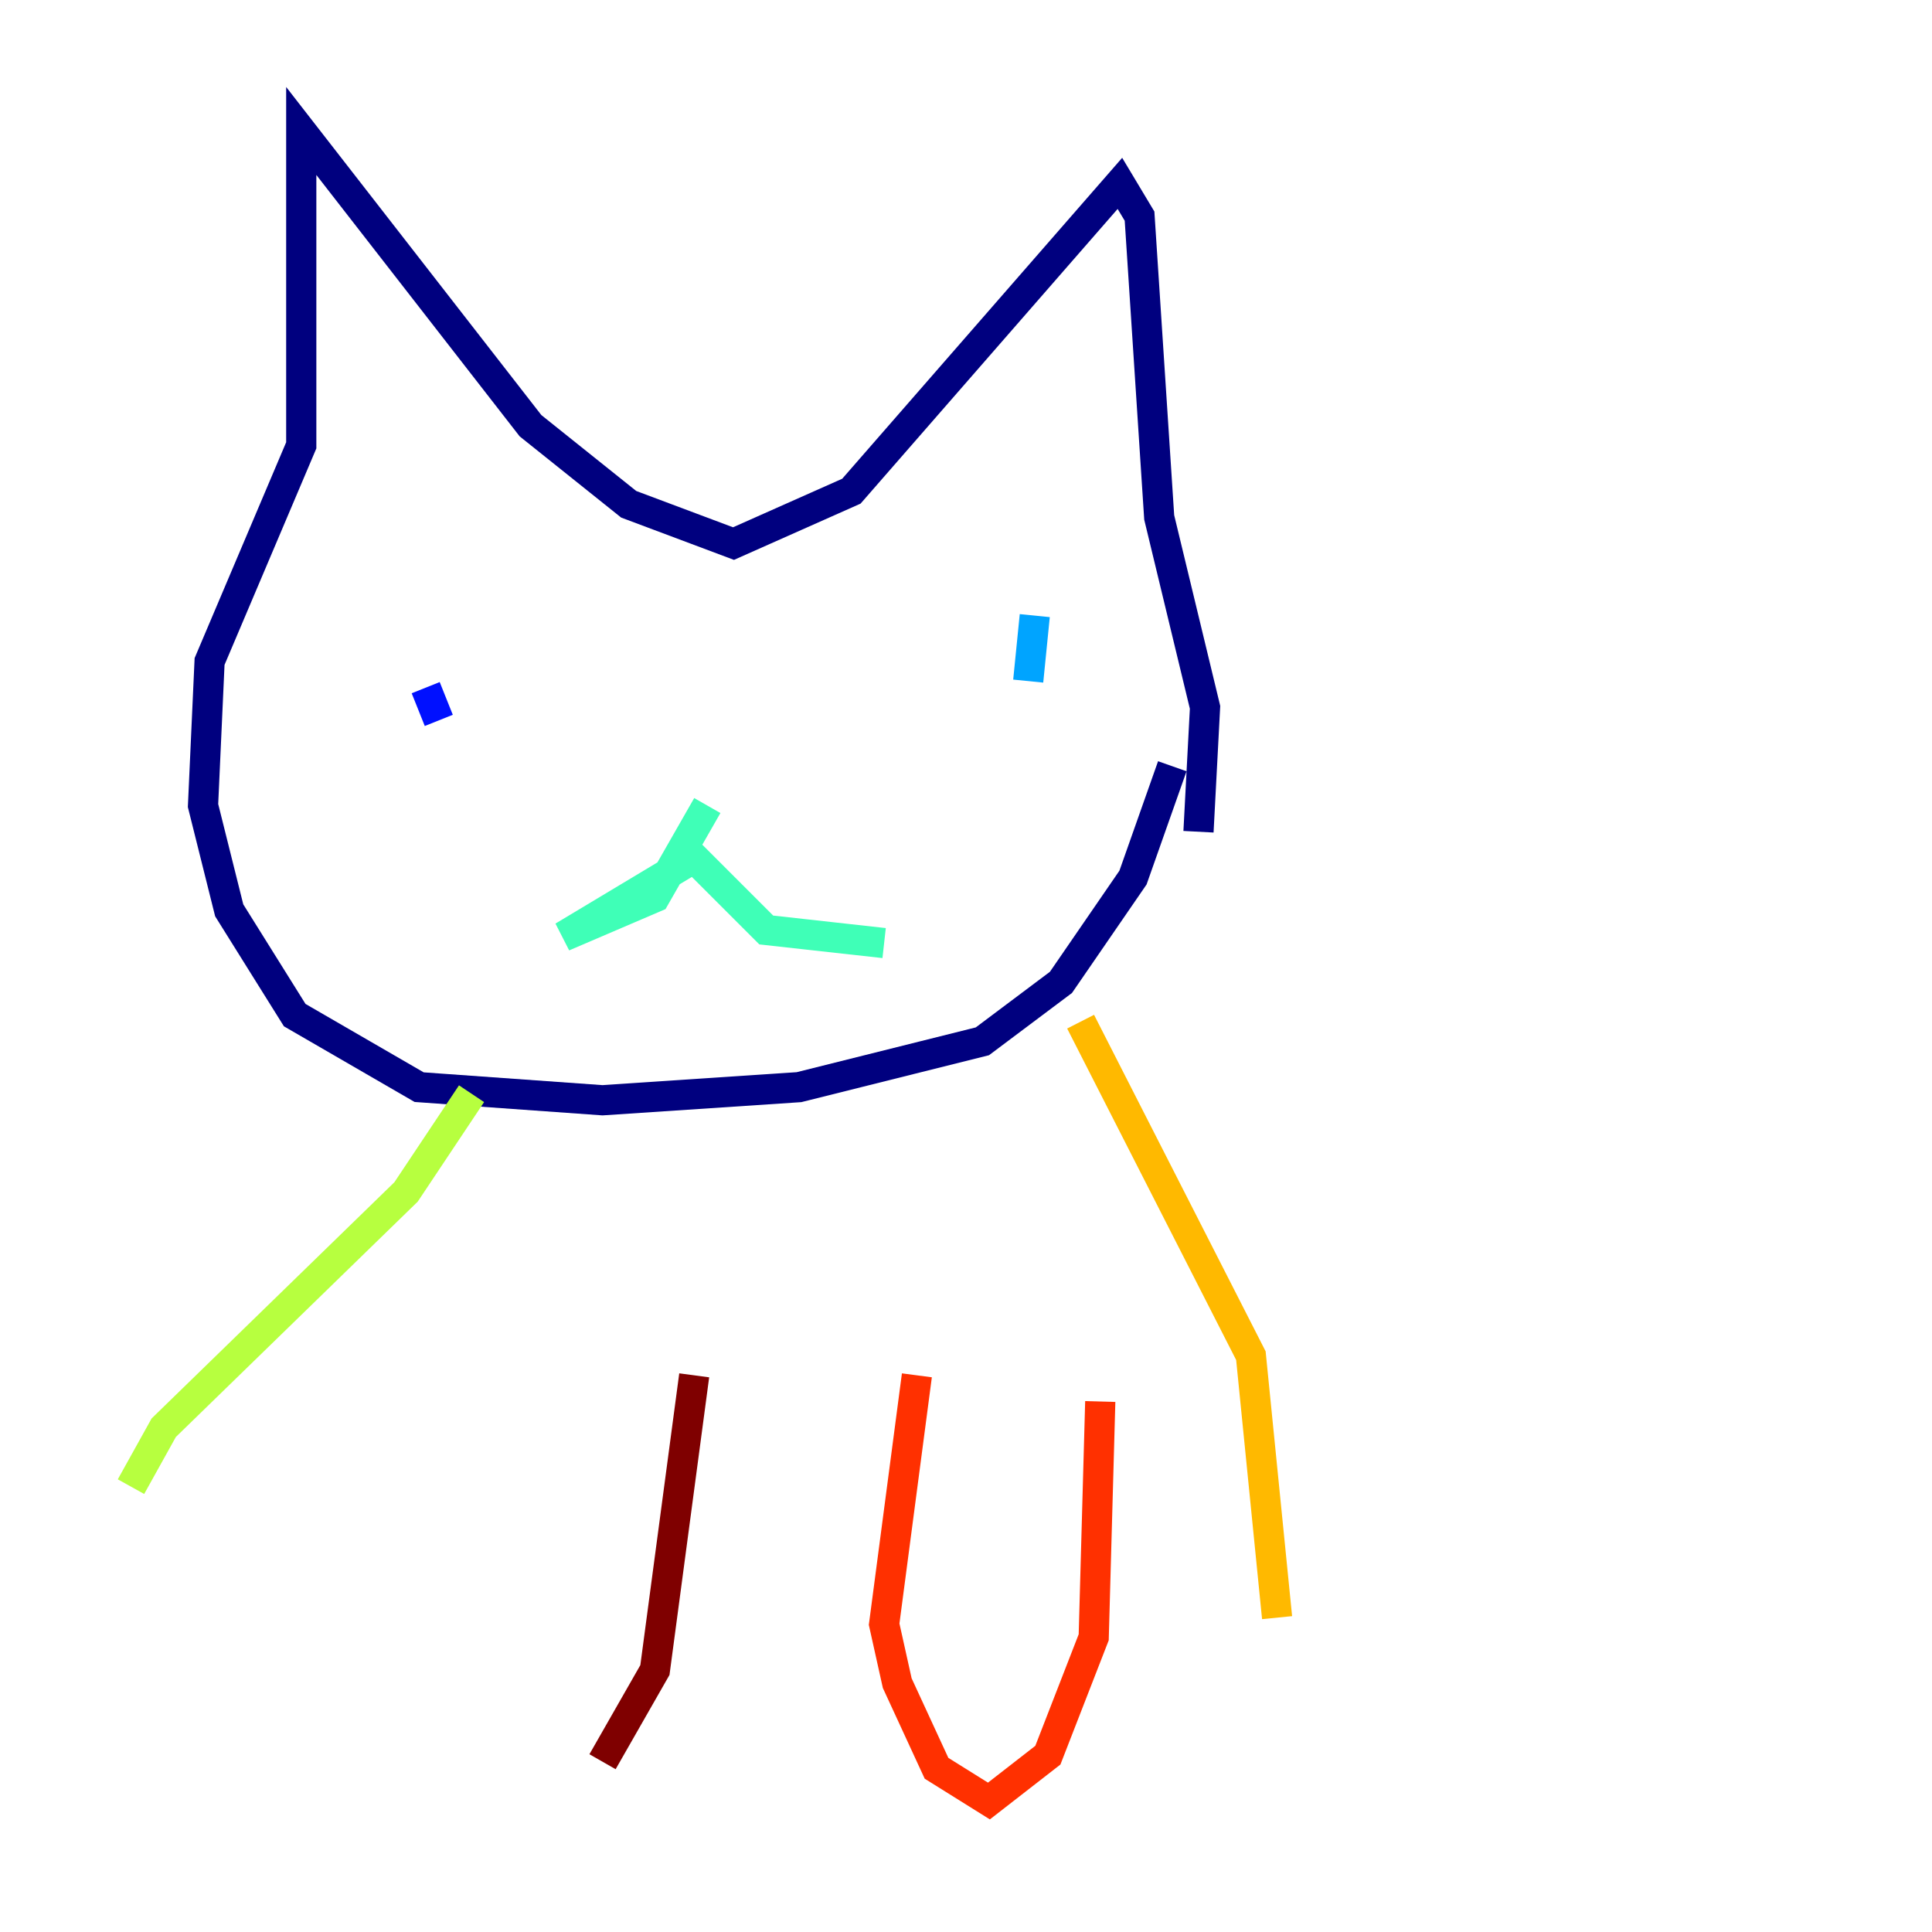 <?xml version="1.0" encoding="utf-8" ?>
<svg baseProfile="tiny" height="128" version="1.2" viewBox="0,0,128,128" width="128" xmlns="http://www.w3.org/2000/svg" xmlns:ev="http://www.w3.org/2001/xml-events" xmlns:xlink="http://www.w3.org/1999/xlink"><defs /><polyline fill="none" points="77.668,50.766 75.064,58.142 70.291,65.085 65.085,68.99 52.936,72.027 39.919,72.895 27.77,72.027 19.525,67.254 15.186,60.312 13.451,53.37 13.885,43.824 19.959,29.505 19.959,8.678 35.146,28.203 41.654,33.41 48.597,36.014 56.407,32.542 74.197,12.149 75.498,14.319 76.8,34.278 79.837,46.861 79.403,55.105" stroke="#00007f" stroke-width="2" /><polyline fill="none" points="28.203,45.559 29.071,47.729" stroke="#0010ff" stroke-width="2" /><polyline fill="none" points="68.556,40.786 68.122,45.125" stroke="#00a4ff" stroke-width="2" /><polyline fill="none" points="46.861,53.37 43.39,59.444 37.315,62.047 45.993,56.841 50.766,61.614 58.576,62.481" stroke="#3fffb7" stroke-width="2" /><polyline fill="none" points="31.241,72.461 26.902,78.969 10.848,94.59 8.678,98.495" stroke="#b7ff3f" stroke-width="2" /><polyline fill="none" points="71.593,67.688 82.875,89.817 84.61,107.173" stroke="#ffb900" stroke-width="2" /><polyline fill="none" points="60.746,91.119 58.576,107.607 59.444,111.512 62.047,117.153 65.519,119.322 69.424,116.285 72.461,108.475 72.895,92.854" stroke="#ff3000" stroke-width="2" /><polyline fill="none" points="45.993,91.119 43.39,110.644 39.919,116.719" stroke="#7f0000" stroke-width="2" /></svg>